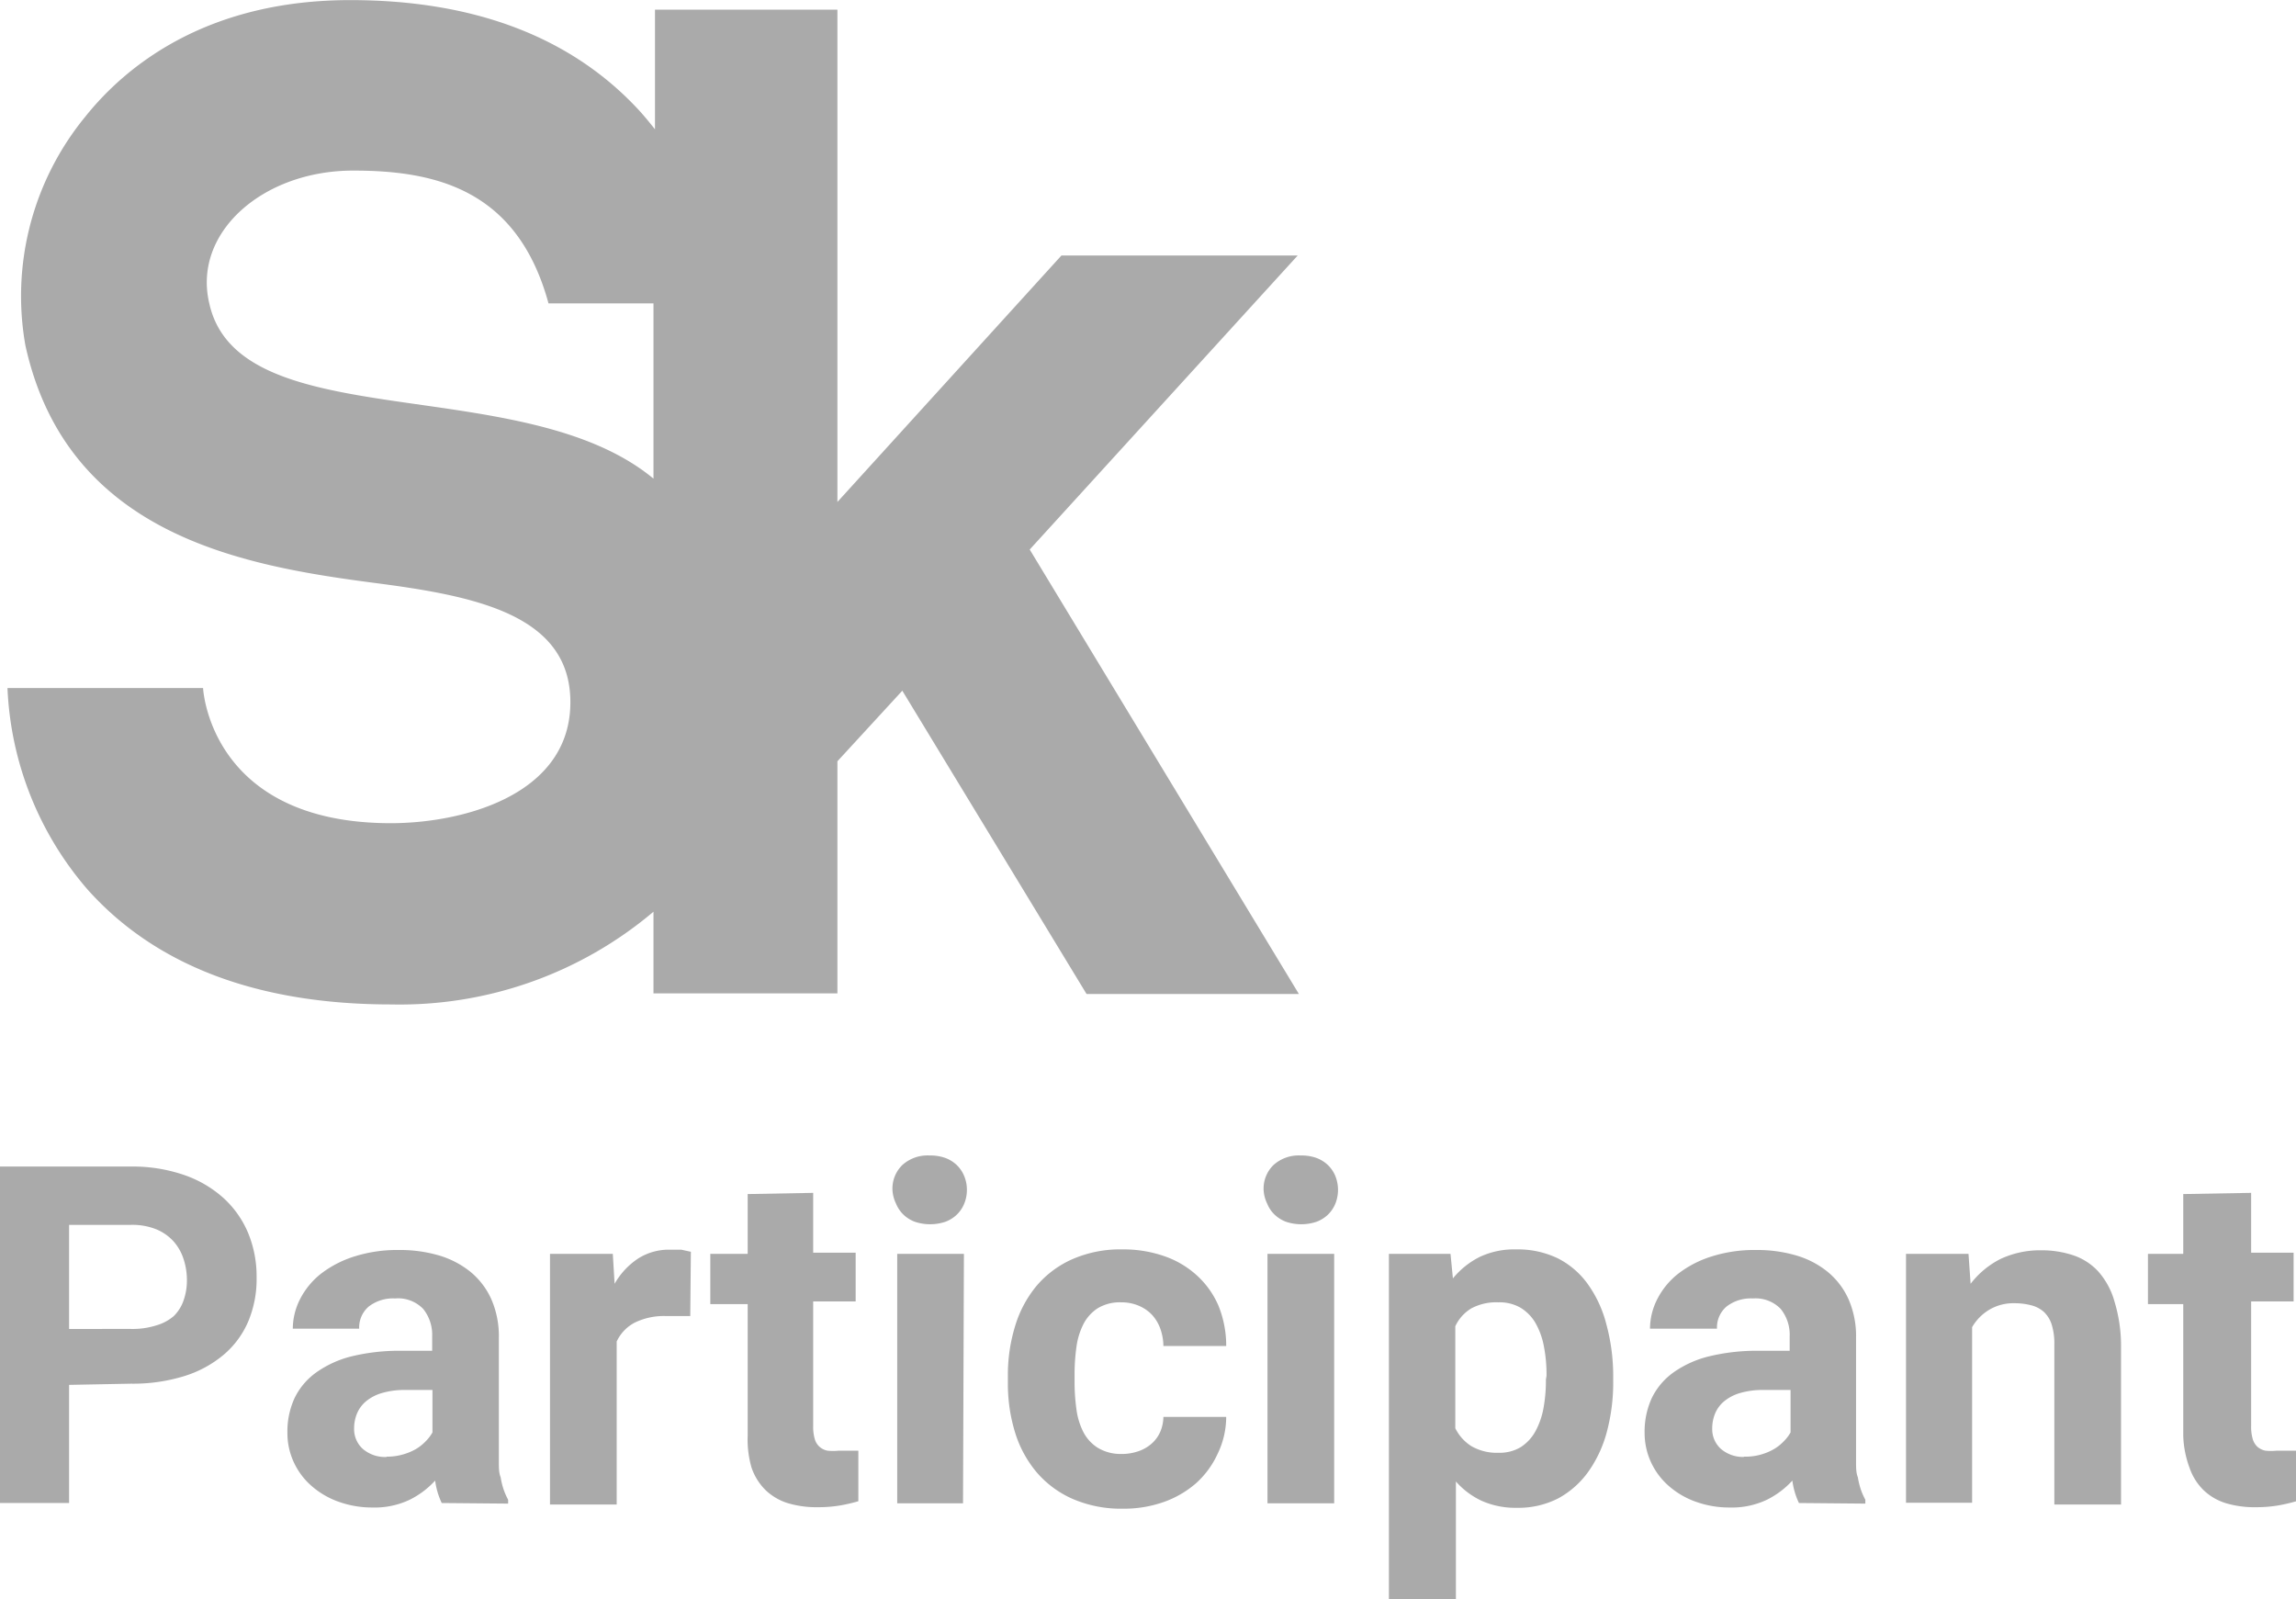<svg xmlns="http://www.w3.org/2000/svg" width="27.08mm" height="18.86mm" viewBox="0 0 76.77 53.46">
  <title>Sk_participant</title>
  <g>
    <path d="M2.31,46.3v3.95H0V39H4.38a5.29,5.29,0,0,1,1.77.28,3.83,3.83,0,0,1,1.32.77,3.31,3.31,0,0,1,.83,1.18,3.8,3.8,0,0,1,.28,1.48,3.65,3.65,0,0,1-.28,1.47,3,3,0,0,1-.83,1.12,3.78,3.78,0,0,1-1.32.71,5.8,5.8,0,0,1-1.77.25Zm0-1.87H4.38a2.63,2.63,0,0,0,.85-.12A1.55,1.55,0,0,0,5.81,44a1.34,1.34,0,0,0,.33-.53,2,2,0,0,0,.11-.67,2.26,2.26,0,0,0-.11-.7,1.65,1.65,0,0,0-.33-.59,1.61,1.61,0,0,0-.58-.41,2.15,2.15,0,0,0-.85-.15H2.31Z" style="fill: #aaa"/>
    <path d="M14.77,50.25a2.48,2.48,0,0,1-.22-.75,2.91,2.91,0,0,1-.85.64,2.73,2.73,0,0,1-1.25.26,3.3,3.3,0,0,1-1.12-.19,2.77,2.77,0,0,1-.9-.52,2.36,2.36,0,0,1-.6-.79,2.32,2.32,0,0,1-.22-1,2.67,2.67,0,0,1,.24-1.16,2.27,2.27,0,0,1,.73-.86,3.49,3.49,0,0,1,1.2-.54,6.78,6.78,0,0,1,1.67-.18h1v-.48a1.38,1.38,0,0,0-.3-.92,1.17,1.17,0,0,0-.94-.35,1.33,1.33,0,0,0-.88.27.92.92,0,0,0-.32.74H9.79a2.2,2.2,0,0,1,.25-1,2.56,2.56,0,0,1,.71-.85A3.59,3.59,0,0,1,11.87,42a4.75,4.75,0,0,1,1.46-.21,4.65,4.65,0,0,1,1.34.18,3.05,3.05,0,0,1,1.06.55,2.52,2.52,0,0,1,.7.92,3.08,3.08,0,0,1,.25,1.28v3.53q0,.35,0,.63c0,.19,0,.36.06.51a2.55,2.55,0,0,0,.1.41,2.35,2.35,0,0,0,.15.34v.13Zm-1.84-1.55a1.89,1.89,0,0,0,.53-.07,1.91,1.91,0,0,0,.44-.18,1.55,1.55,0,0,0,.33-.26,1.42,1.42,0,0,0,.23-.3V46.47h-.92a2.67,2.67,0,0,0-.76.1,1.47,1.47,0,0,0-.53.27,1.07,1.07,0,0,0-.31.41,1.29,1.29,0,0,0-.1.51.89.89,0,0,0,.29.68A1.14,1.14,0,0,0,12.93,48.71Z" style="fill: #aaa"/>
    <path d="M23.08,44l-.4,0-.4,0a2.21,2.21,0,0,0-1.06.22,1.36,1.36,0,0,0-.6.63v5.45H18.39V41.92h2.1l.06,1a2.49,2.49,0,0,1,.78-.84,1.91,1.91,0,0,1,1.08-.3l.37,0,.32.07Z" style="fill: #aaa"/>
    <path d="M27.19,39.88v2h1.42v1.63H27.19v4.16a1.45,1.45,0,0,0,.05.43.54.54,0,0,0,.43.4,1.74,1.74,0,0,0,.37,0h.37l.29,0v1.69a5.38,5.38,0,0,1-.6.14,4.35,4.35,0,0,1-.74.06,3.35,3.35,0,0,1-1-.13,1.89,1.89,0,0,1-.75-.43,1.92,1.92,0,0,1-.48-.76A3.34,3.34,0,0,1,25,48v-4.4H23.75V41.92H25v-2Z" style="fill: #aaa"/>
    <path d="M29.84,39.77a1.1,1.1,0,0,1,.33-.82,1.26,1.26,0,0,1,.91-.32,1.48,1.48,0,0,1,.52.08,1.1,1.1,0,0,1,.39.24,1.07,1.07,0,0,1,.25.37,1.18,1.18,0,0,1,.09.46,1.19,1.19,0,0,1-.09.46,1.06,1.06,0,0,1-.25.37,1.1,1.1,0,0,1-.39.24,1.61,1.61,0,0,1-1,0,1.11,1.11,0,0,1-.39-.24,1.07,1.07,0,0,1-.25-.37A1.19,1.19,0,0,1,29.84,39.77Zm2.36,10.49H30V41.92h2.23Z" style="fill: #aaa"/>
    <path d="M37.5,48.61a1.68,1.68,0,0,0,.56-.09,1.32,1.32,0,0,0,.44-.25,1.14,1.14,0,0,0,.29-.39,1.32,1.32,0,0,0,.11-.51H41a2.84,2.84,0,0,1-.28,1.22,3,3,0,0,1-.73,1,3.33,3.33,0,0,1-1.09.63,4,4,0,0,1-1.35.22,4.08,4.08,0,0,1-1.69-.33,3.36,3.36,0,0,1-1.2-.89,3.79,3.79,0,0,1-.72-1.33,5.52,5.52,0,0,1-.24-1.65V46a5.56,5.56,0,0,1,.24-1.66A3.83,3.83,0,0,1,34.65,43a3.34,3.34,0,0,1,1.2-.9,4,4,0,0,1,1.68-.33,4.15,4.15,0,0,1,1.41.23,3.12,3.12,0,0,1,1.09.65,2.94,2.94,0,0,1,.71,1A3.56,3.56,0,0,1,41,45H38.9a1.79,1.79,0,0,0-.1-.57,1.38,1.38,0,0,0-.27-.46,1.28,1.28,0,0,0-.44-.31,1.47,1.47,0,0,0-.6-.12,1.43,1.43,0,0,0-.79.2,1.39,1.39,0,0,0-.48.54,2.41,2.41,0,0,0-.23.77,6.55,6.55,0,0,0-.06.91v.22a6.59,6.59,0,0,0,.06.92,2.36,2.36,0,0,0,.23.77,1.36,1.36,0,0,0,.48.53A1.48,1.48,0,0,0,37.5,48.61Z" style="fill: #aaa"/>
    <path d="M42.25,39.77a1.1,1.1,0,0,1,.33-.82,1.26,1.26,0,0,1,.91-.32,1.49,1.49,0,0,1,.52.08,1.12,1.12,0,0,1,.39.24,1.08,1.08,0,0,1,.25.37,1.24,1.24,0,0,1,0,.92,1.08,1.08,0,0,1-.25.37,1.12,1.12,0,0,1-.39.24,1.61,1.61,0,0,1-1,0,1.12,1.12,0,0,1-.39-.24,1.06,1.06,0,0,1-.25-.37A1.18,1.18,0,0,1,42.25,39.77Zm2.36,10.49H42.38V41.92h2.23Z" style="fill: #aaa"/>
    <path d="M53.94,46.17a6.41,6.41,0,0,1-.21,1.69,4.13,4.13,0,0,1-.62,1.34,3,3,0,0,1-1,.89,2.91,2.91,0,0,1-1.39.32,2.77,2.77,0,0,1-1.17-.23,2.62,2.62,0,0,1-.87-.65v3.93H46.44V41.92H48.5l.08.82a2.75,2.75,0,0,1,.9-.72,2.71,2.71,0,0,1,1.21-.25,3.09,3.09,0,0,1,1.4.3,2.78,2.78,0,0,1,1,.86,4,4,0,0,1,.62,1.34A6.63,6.63,0,0,1,53.94,46ZM51.71,46a4.92,4.92,0,0,0-.09-1,2.49,2.49,0,0,0-.28-.77,1.44,1.44,0,0,0-.5-.51,1.4,1.4,0,0,0-.74-.18,1.77,1.77,0,0,0-.9.2,1.37,1.37,0,0,0-.54.6v3.41a1.48,1.48,0,0,0,.54.6,1.7,1.7,0,0,0,.91.22,1.36,1.36,0,0,0,.74-.19,1.47,1.47,0,0,0,.49-.53,2.58,2.58,0,0,0,.27-.78,5.13,5.13,0,0,0,.08-.95Z" style="fill: #aaa"/>
    <path d="M60.15,50.25a2.49,2.49,0,0,1-.22-.75,2.89,2.89,0,0,1-.85.64,2.73,2.73,0,0,1-1.25.26,3.3,3.3,0,0,1-1.12-.19,2.77,2.77,0,0,1-.9-.52,2.37,2.37,0,0,1-.6-.79,2.33,2.33,0,0,1-.22-1,2.68,2.68,0,0,1,.24-1.16,2.28,2.28,0,0,1,.73-.86,3.5,3.5,0,0,1,1.21-.54,6.79,6.79,0,0,1,1.67-.18h1v-.48a1.37,1.37,0,0,0-.3-.92,1.17,1.17,0,0,0-.93-.35,1.33,1.33,0,0,0-.88.27.92.92,0,0,0-.32.74H55.17a2.2,2.2,0,0,1,.25-1,2.54,2.54,0,0,1,.71-.85A3.58,3.58,0,0,1,57.25,42a4.75,4.75,0,0,1,1.46-.21,4.65,4.65,0,0,1,1.34.18,3,3,0,0,1,1.06.55,2.51,2.51,0,0,1,.7.92,3.07,3.07,0,0,1,.25,1.28v3.53q0,.35,0,.63c0,.19,0,.36.06.51a2.6,2.6,0,0,0,.1.41,2.35,2.35,0,0,0,.15.34v.13Zm-1.84-1.55a1.91,1.91,0,0,0,1-.25,1.52,1.52,0,0,0,.33-.26,1.39,1.39,0,0,0,.23-.3V46.47h-.92a2.68,2.68,0,0,0-.76.1,1.48,1.48,0,0,0-.53.27,1.06,1.06,0,0,0-.31.41,1.3,1.3,0,0,0-.1.51.89.89,0,0,0,.29.68A1.14,1.14,0,0,0,58.31,48.71Z" style="fill: #aaa"/>
    <path d="M65.82,41.92l.07,1a2.93,2.93,0,0,1,1-.83,3.12,3.12,0,0,1,1.36-.29,3.33,3.33,0,0,1,1.08.17,2,2,0,0,1,.83.54,2.54,2.54,0,0,1,.54,1A5.09,5.09,0,0,1,70.92,45v5.3H68.69V44.94a2.11,2.11,0,0,0-.09-.66,1,1,0,0,0-.26-.42,1,1,0,0,0-.42-.22,2.21,2.21,0,0,0-.57-.07,1.58,1.58,0,0,0-.84.22,1.64,1.64,0,0,0-.57.58v5.87H63.73V41.92Z" style="fill: #aaa"/>
    <path d="M75.27,39.88v2h1.42v1.63H75.27v4.16a1.45,1.45,0,0,0,.05.43.58.58,0,0,0,.16.27.57.57,0,0,0,.27.13,1.73,1.73,0,0,0,.37,0h.37l.29,0v1.69a5.41,5.41,0,0,1-.6.14,4.34,4.34,0,0,1-.74.06,3.35,3.35,0,0,1-1-.13,1.88,1.88,0,0,1-.75-.43,1.91,1.91,0,0,1-.48-.76A3.34,3.34,0,0,1,73,48v-4.4H71.82V41.92H73v-2Z" style="fill: #aaa"/>
  </g>
  <path d="M43.39,8.54h-7.9L28,16.78V.32h-6.1v4c-.2-.25-.4-.5-.65-.76C19,1.2,15.8,0,11.71,0,7,0,4.27,2.12,2.85,3.9a9.45,9.45,0,0,0-2,7.65c1.4,6.35,7.3,7.36,11.62,7.93,3.41.44,6.68,1.06,6.6,4.1s-3.66,3.94-6,3.94C7,27.52,6.79,23,6.79,23H.25a11,11,0,0,0,2.68,6.74c2.28,2.55,5.7,3.84,10.15,3.84a13.14,13.14,0,0,0,8.77-3.1v2.73H28V25.45l2.17-2.36,6.16,10.14h7.1l-9-14.86ZM21.85,16C17.48,12.38,8,14.64,7,10.15,6.43,7.79,8.77,5.7,11.81,5.7c2.74,0,5.49.62,6.53,4.44h3.51Z" style="fill: #aaa"/>
</svg>
